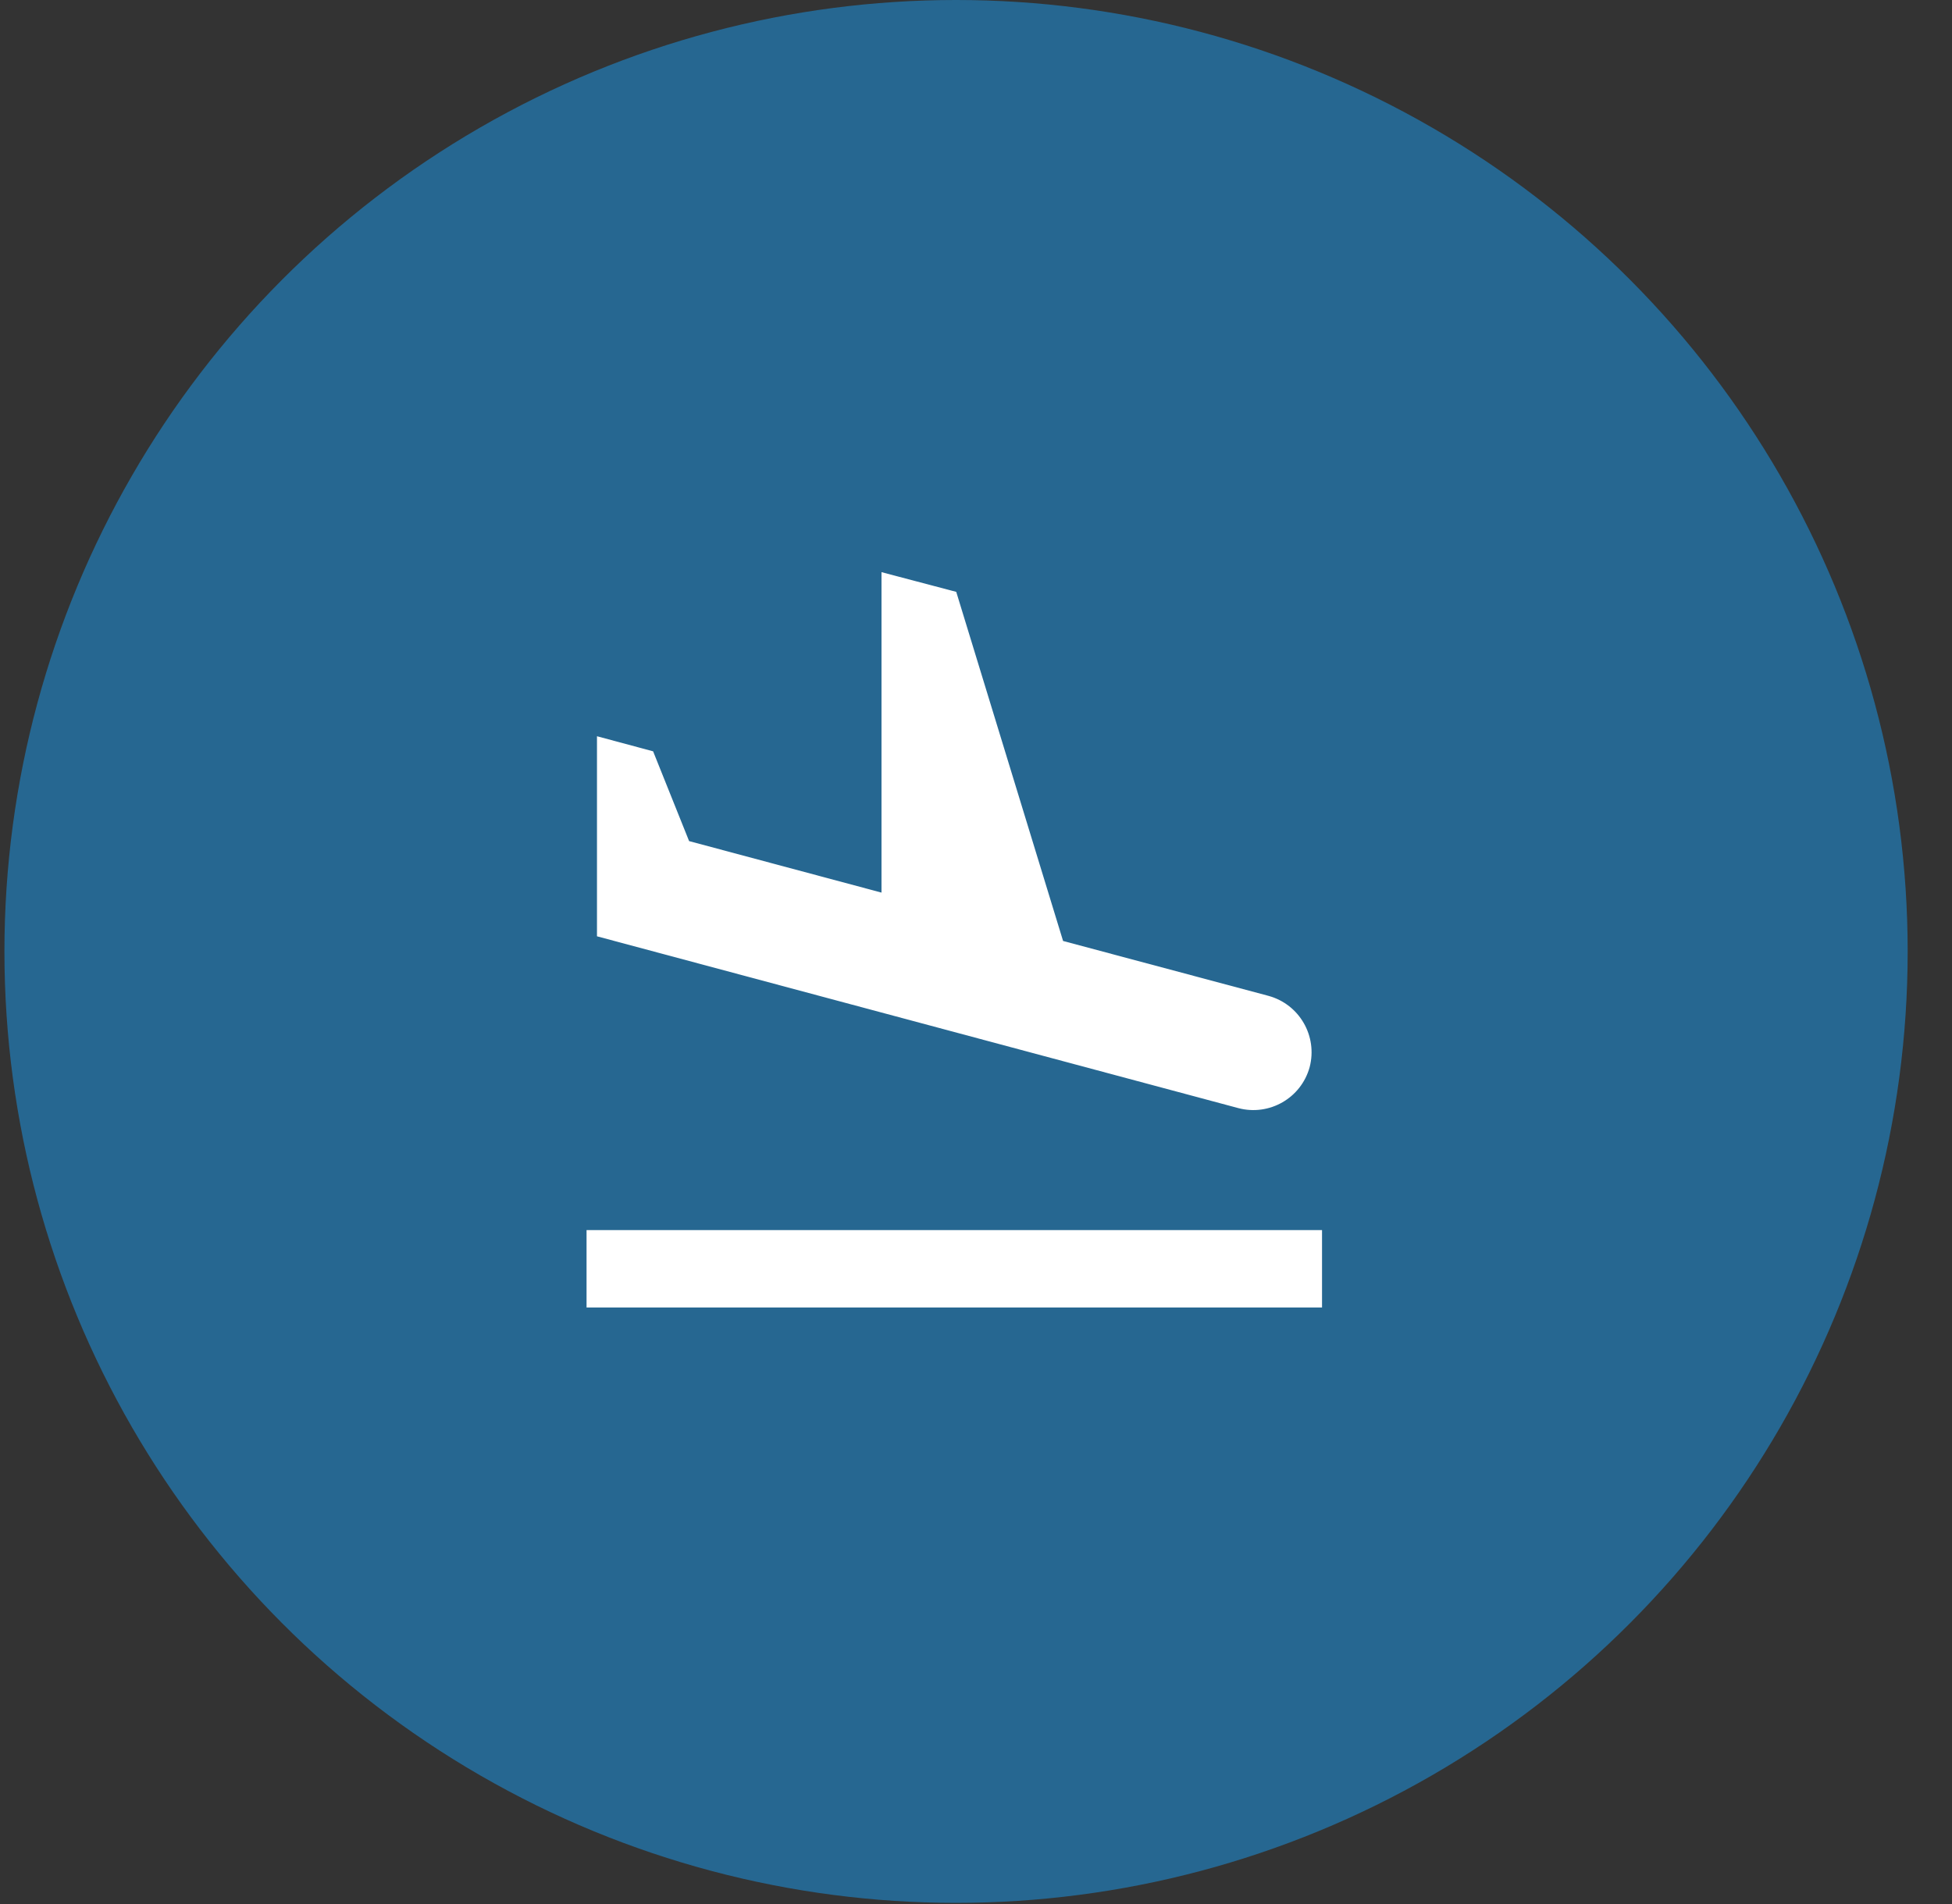 <svg width="41" height="40" viewBox="0 0 41 40" fill="none" xmlns="http://www.w3.org/2000/svg">
<rect x="0" y="0" width="41" height="40" fill="#333333" stroke="none"/>
<circle cx="20.081" cy="19.988" r="19.988" fill="#266791"/>
<path d="M12.32 25.842H27.768V27.468H12.32V25.842ZM26.012 23.28C26.662 23.451 27.329 23.069 27.508 22.419C27.678 21.768 27.296 21.101 26.646 20.922L22.329 19.768L20.085 12.434L18.515 12.02V18.752L14.474 17.67L13.718 15.784L12.539 15.467V19.67L26.012 23.28Z" fill="white"/>
</svg>

